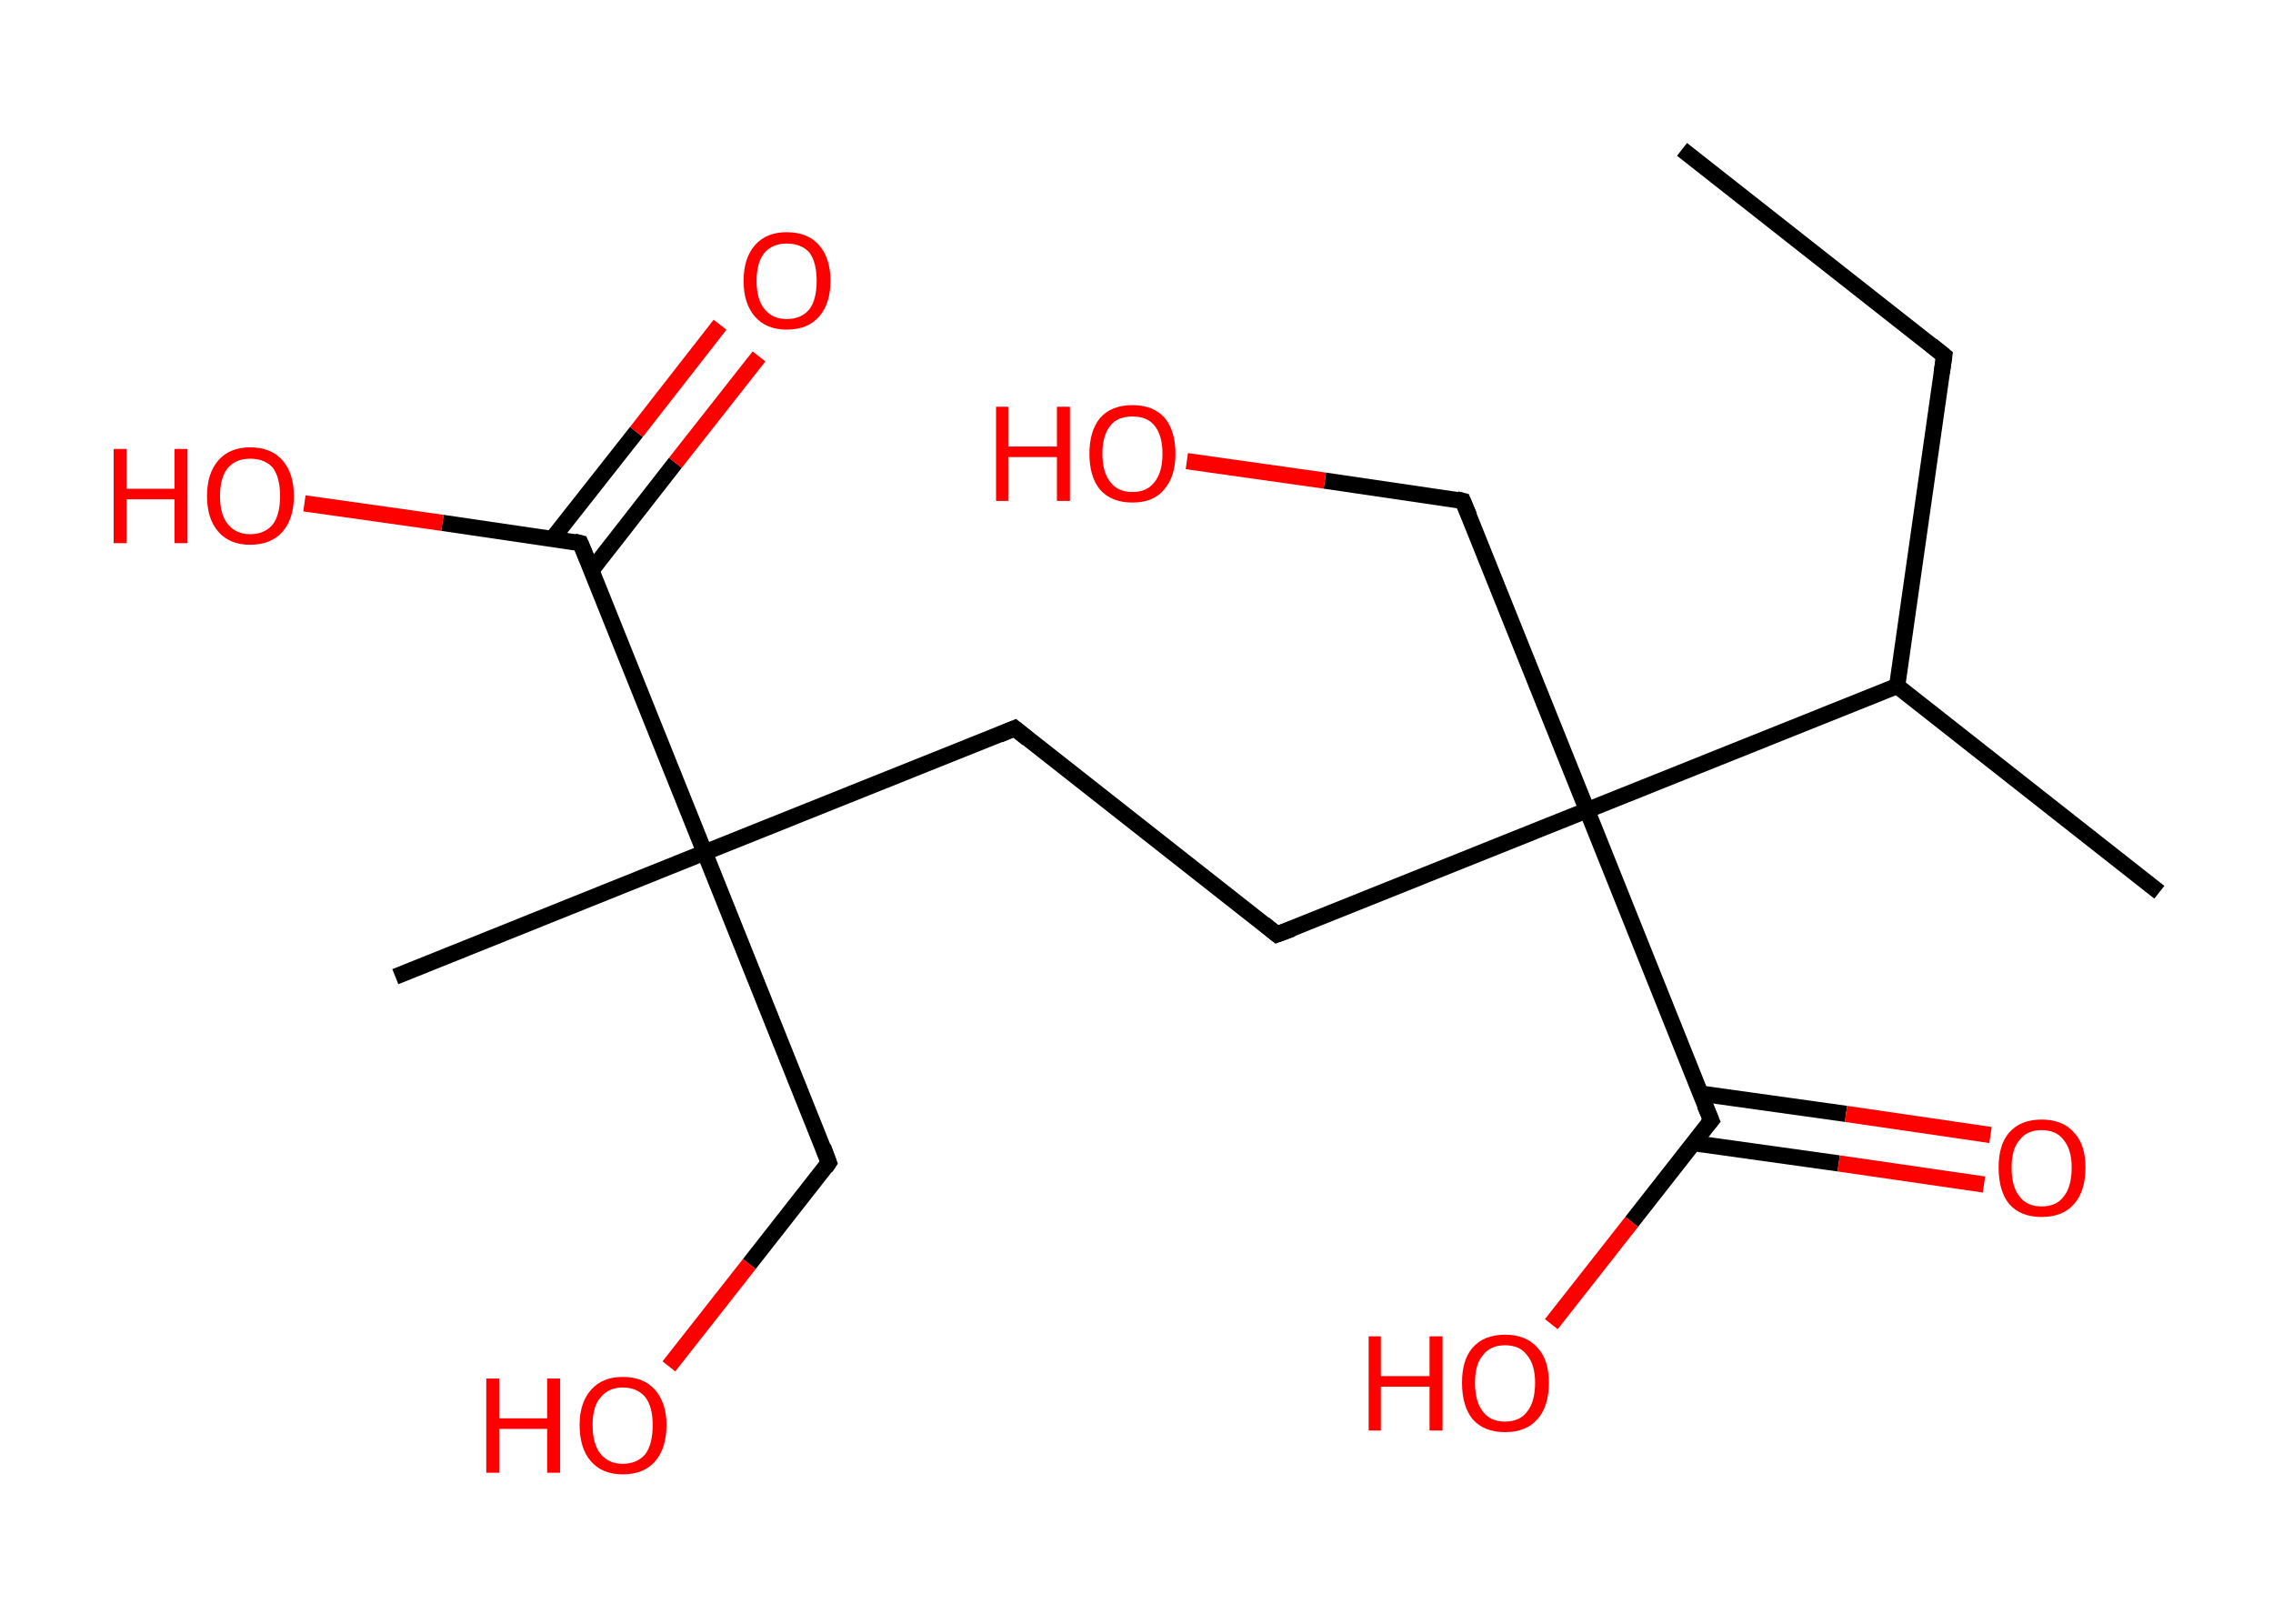 <?xml version='1.0' encoding='ASCII' standalone='yes'?>
<svg xmlns="http://www.w3.org/2000/svg" xmlns:rdkit="http://www.rdkit.org/xml" xmlns:xlink="http://www.w3.org/1999/xlink" version="1.1" baseProfile="full" xml:space="preserve" width="280px" height="200px" viewBox="0 0 280 200">
<!-- END OF HEADER -->
<rect style="opacity:1.0;fill:#FFFFFF;stroke:none" width="280.0" height="200.0" x="0.0" y="0.0"> </rect>
<path class="bond-0 atom-0 atom-1" d="M 207.2,18.4 L 239.5,43.8" style="fill:none;fill-rule:evenodd;stroke:#000000;stroke-width:2.0px;stroke-linecap:butt;stroke-linejoin:miter;stroke-opacity:1"/>
<path class="bond-1 atom-1 atom-2" d="M 239.5,43.8 L 233.7,84.5" style="fill:none;fill-rule:evenodd;stroke:#000000;stroke-width:2.0px;stroke-linecap:butt;stroke-linejoin:miter;stroke-opacity:1"/>
<path class="bond-2 atom-2 atom-3" d="M 233.7,84.5 L 266.0,109.9" style="fill:none;fill-rule:evenodd;stroke:#000000;stroke-width:2.0px;stroke-linecap:butt;stroke-linejoin:miter;stroke-opacity:1"/>
<path class="bond-3 atom-2 atom-4" d="M 233.7,84.5 L 195.5,99.8" style="fill:none;fill-rule:evenodd;stroke:#000000;stroke-width:2.0px;stroke-linecap:butt;stroke-linejoin:miter;stroke-opacity:1"/>
<path class="bond-4 atom-4 atom-5" d="M 195.5,99.8 L 180.2,61.7" style="fill:none;fill-rule:evenodd;stroke:#000000;stroke-width:2.0px;stroke-linecap:butt;stroke-linejoin:miter;stroke-opacity:1"/>
<path class="bond-5 atom-5 atom-6" d="M 180.2,61.7 L 163.2,59.2" style="fill:none;fill-rule:evenodd;stroke:#000000;stroke-width:2.0px;stroke-linecap:butt;stroke-linejoin:miter;stroke-opacity:1"/>
<path class="bond-5 atom-5 atom-6" d="M 163.2,59.2 L 146.2,56.8" style="fill:none;fill-rule:evenodd;stroke:#FF0000;stroke-width:2.0px;stroke-linecap:butt;stroke-linejoin:miter;stroke-opacity:1"/>
<path class="bond-6 atom-4 atom-7" d="M 195.5,99.8 L 157.3,115.1" style="fill:none;fill-rule:evenodd;stroke:#000000;stroke-width:2.0px;stroke-linecap:butt;stroke-linejoin:miter;stroke-opacity:1"/>
<path class="bond-7 atom-7 atom-8" d="M 157.3,115.1 L 125.0,89.7" style="fill:none;fill-rule:evenodd;stroke:#000000;stroke-width:2.0px;stroke-linecap:butt;stroke-linejoin:miter;stroke-opacity:1"/>
<path class="bond-8 atom-8 atom-9" d="M 125.0,89.7 L 86.8,105.0" style="fill:none;fill-rule:evenodd;stroke:#000000;stroke-width:2.0px;stroke-linecap:butt;stroke-linejoin:miter;stroke-opacity:1"/>
<path class="bond-9 atom-9 atom-10" d="M 86.8,105.0 L 48.7,120.3" style="fill:none;fill-rule:evenodd;stroke:#000000;stroke-width:2.0px;stroke-linecap:butt;stroke-linejoin:miter;stroke-opacity:1"/>
<path class="bond-10 atom-9 atom-11" d="M 86.8,105.0 L 102.1,143.2" style="fill:none;fill-rule:evenodd;stroke:#000000;stroke-width:2.0px;stroke-linecap:butt;stroke-linejoin:miter;stroke-opacity:1"/>
<path class="bond-11 atom-11 atom-12" d="M 102.1,143.2 L 92.3,155.7" style="fill:none;fill-rule:evenodd;stroke:#000000;stroke-width:2.0px;stroke-linecap:butt;stroke-linejoin:miter;stroke-opacity:1"/>
<path class="bond-11 atom-11 atom-12" d="M 92.3,155.7 L 82.4,168.3" style="fill:none;fill-rule:evenodd;stroke:#FF0000;stroke-width:2.0px;stroke-linecap:butt;stroke-linejoin:miter;stroke-opacity:1"/>
<path class="bond-12 atom-9 atom-13" d="M 86.8,105.0 L 71.5,66.9" style="fill:none;fill-rule:evenodd;stroke:#000000;stroke-width:2.0px;stroke-linecap:butt;stroke-linejoin:miter;stroke-opacity:1"/>
<path class="bond-13 atom-13 atom-14" d="M 72.9,70.2 L 83.2,57.0" style="fill:none;fill-rule:evenodd;stroke:#000000;stroke-width:2.0px;stroke-linecap:butt;stroke-linejoin:miter;stroke-opacity:1"/>
<path class="bond-13 atom-13 atom-14" d="M 83.2,57.0 L 93.5,43.9" style="fill:none;fill-rule:evenodd;stroke:#FF0000;stroke-width:2.0px;stroke-linecap:butt;stroke-linejoin:miter;stroke-opacity:1"/>
<path class="bond-13 atom-13 atom-14" d="M 68.0,66.4 L 78.4,53.2" style="fill:none;fill-rule:evenodd;stroke:#000000;stroke-width:2.0px;stroke-linecap:butt;stroke-linejoin:miter;stroke-opacity:1"/>
<path class="bond-13 atom-13 atom-14" d="M 78.4,53.2 L 88.7,40.0" style="fill:none;fill-rule:evenodd;stroke:#FF0000;stroke-width:2.0px;stroke-linecap:butt;stroke-linejoin:miter;stroke-opacity:1"/>
<path class="bond-14 atom-13 atom-15" d="M 71.5,66.9 L 54.5,64.4" style="fill:none;fill-rule:evenodd;stroke:#000000;stroke-width:2.0px;stroke-linecap:butt;stroke-linejoin:miter;stroke-opacity:1"/>
<path class="bond-14 atom-13 atom-15" d="M 54.5,64.4 L 37.5,62.0" style="fill:none;fill-rule:evenodd;stroke:#FF0000;stroke-width:2.0px;stroke-linecap:butt;stroke-linejoin:miter;stroke-opacity:1"/>
<path class="bond-15 atom-4 atom-16" d="M 195.5,99.8 L 210.8,138.0" style="fill:none;fill-rule:evenodd;stroke:#000000;stroke-width:2.0px;stroke-linecap:butt;stroke-linejoin:miter;stroke-opacity:1"/>
<path class="bond-16 atom-16 atom-17" d="M 208.6,140.8 L 226.5,143.3" style="fill:none;fill-rule:evenodd;stroke:#000000;stroke-width:2.0px;stroke-linecap:butt;stroke-linejoin:miter;stroke-opacity:1"/>
<path class="bond-16 atom-16 atom-17" d="M 226.5,143.3 L 244.4,145.9" style="fill:none;fill-rule:evenodd;stroke:#FF0000;stroke-width:2.0px;stroke-linecap:butt;stroke-linejoin:miter;stroke-opacity:1"/>
<path class="bond-16 atom-16 atom-17" d="M 209.5,134.7 L 227.4,137.2" style="fill:none;fill-rule:evenodd;stroke:#000000;stroke-width:2.0px;stroke-linecap:butt;stroke-linejoin:miter;stroke-opacity:1"/>
<path class="bond-16 atom-16 atom-17" d="M 227.4,137.2 L 245.2,139.8" style="fill:none;fill-rule:evenodd;stroke:#FF0000;stroke-width:2.0px;stroke-linecap:butt;stroke-linejoin:miter;stroke-opacity:1"/>
<path class="bond-17 atom-16 atom-18" d="M 210.8,138.0 L 201.0,150.5" style="fill:none;fill-rule:evenodd;stroke:#000000;stroke-width:2.0px;stroke-linecap:butt;stroke-linejoin:miter;stroke-opacity:1"/>
<path class="bond-17 atom-16 atom-18" d="M 201.0,150.5 L 191.1,163.1" style="fill:none;fill-rule:evenodd;stroke:#FF0000;stroke-width:2.0px;stroke-linecap:butt;stroke-linejoin:miter;stroke-opacity:1"/>
<path d="M 237.9,42.5 L 239.5,43.8 L 239.2,45.9" style="fill:none;stroke:#000000;stroke-width:2.0px;stroke-linecap:butt;stroke-linejoin:miter;stroke-opacity:1;"/>
<path d="M 181.0,63.6 L 180.2,61.7 L 179.4,61.5" style="fill:none;stroke:#000000;stroke-width:2.0px;stroke-linecap:butt;stroke-linejoin:miter;stroke-opacity:1;"/>
<path d="M 159.2,114.4 L 157.3,115.1 L 155.7,113.8" style="fill:none;stroke:#000000;stroke-width:2.0px;stroke-linecap:butt;stroke-linejoin:miter;stroke-opacity:1;"/>
<path d="M 126.6,91.0 L 125.0,89.7 L 123.1,90.5" style="fill:none;stroke:#000000;stroke-width:2.0px;stroke-linecap:butt;stroke-linejoin:miter;stroke-opacity:1;"/>
<path d="M 101.4,141.3 L 102.1,143.2 L 101.7,143.8" style="fill:none;stroke:#000000;stroke-width:2.0px;stroke-linecap:butt;stroke-linejoin:miter;stroke-opacity:1;"/>
<path d="M 72.3,68.8 L 71.5,66.9 L 70.7,66.7" style="fill:none;stroke:#000000;stroke-width:2.0px;stroke-linecap:butt;stroke-linejoin:miter;stroke-opacity:1;"/>
<path d="M 210.0,136.1 L 210.8,138.0 L 210.3,138.6" style="fill:none;stroke:#000000;stroke-width:2.0px;stroke-linecap:butt;stroke-linejoin:miter;stroke-opacity:1;"/>
<path class="atom-6" d="M 122.7 50.1 L 124.2 50.1 L 124.2 55.0 L 130.2 55.0 L 130.2 50.1 L 131.8 50.1 L 131.8 61.7 L 130.2 61.7 L 130.2 56.3 L 124.2 56.3 L 124.2 61.7 L 122.7 61.7 L 122.7 50.1 " fill="#FF0000"/>
<path class="atom-6" d="M 134.2 55.9 Q 134.2 53.1, 135.5 51.5 Q 136.9 49.9, 139.5 49.9 Q 142.1 49.9, 143.5 51.5 Q 144.8 53.1, 144.8 55.9 Q 144.8 58.7, 143.4 60.3 Q 142.1 61.9, 139.5 61.9 Q 136.9 61.9, 135.5 60.3 Q 134.2 58.7, 134.2 55.9 M 139.5 60.6 Q 141.3 60.6, 142.2 59.4 Q 143.2 58.2, 143.2 55.9 Q 143.2 53.6, 142.2 52.4 Q 141.3 51.3, 139.5 51.3 Q 137.7 51.3, 136.8 52.4 Q 135.8 53.6, 135.8 55.9 Q 135.8 58.2, 136.8 59.4 Q 137.7 60.6, 139.5 60.6 " fill="#FF0000"/>
<path class="atom-12" d="M 59.9 169.8 L 61.5 169.8 L 61.5 174.7 L 67.4 174.7 L 67.4 169.8 L 69.0 169.8 L 69.0 181.4 L 67.4 181.4 L 67.4 176.0 L 61.5 176.0 L 61.5 181.4 L 59.9 181.4 L 59.9 169.8 " fill="#FF0000"/>
<path class="atom-12" d="M 71.4 175.5 Q 71.4 172.8, 72.8 171.2 Q 74.2 169.6, 76.7 169.6 Q 79.3 169.6, 80.7 171.2 Q 82.1 172.8, 82.1 175.5 Q 82.1 178.4, 80.7 180.0 Q 79.3 181.6, 76.7 181.6 Q 74.2 181.6, 72.8 180.0 Q 71.4 178.4, 71.4 175.5 M 76.7 180.3 Q 78.5 180.3, 79.5 179.1 Q 80.4 177.9, 80.4 175.5 Q 80.4 173.3, 79.5 172.1 Q 78.5 170.9, 76.7 170.9 Q 75.0 170.9, 74.0 172.1 Q 73.0 173.2, 73.0 175.5 Q 73.0 177.9, 74.0 179.1 Q 75.0 180.3, 76.7 180.3 " fill="#FF0000"/>
<path class="atom-14" d="M 91.6 34.6 Q 91.6 31.8, 93.0 30.2 Q 94.4 28.6, 96.9 28.6 Q 99.5 28.6, 100.9 30.2 Q 102.3 31.8, 102.3 34.6 Q 102.3 37.4, 100.9 39.0 Q 99.5 40.6, 96.9 40.6 Q 94.4 40.6, 93.0 39.0 Q 91.6 37.4, 91.6 34.6 M 96.9 39.3 Q 98.7 39.3, 99.7 38.1 Q 100.6 36.9, 100.6 34.6 Q 100.6 32.3, 99.7 31.1 Q 98.7 30.0, 96.9 30.0 Q 95.2 30.0, 94.2 31.1 Q 93.2 32.3, 93.2 34.6 Q 93.2 36.9, 94.2 38.1 Q 95.2 39.3, 96.9 39.3 " fill="#FF0000"/>
<path class="atom-15" d="M 14.0 55.3 L 15.6 55.3 L 15.6 60.2 L 21.5 60.2 L 21.5 55.3 L 23.1 55.3 L 23.1 66.9 L 21.5 66.9 L 21.5 61.5 L 15.6 61.5 L 15.6 66.9 L 14.0 66.9 L 14.0 55.3 " fill="#FF0000"/>
<path class="atom-15" d="M 25.5 61.1 Q 25.5 58.3, 26.9 56.7 Q 28.3 55.1, 30.8 55.1 Q 33.4 55.1, 34.8 56.7 Q 36.2 58.3, 36.2 61.1 Q 36.2 63.9, 34.8 65.5 Q 33.4 67.1, 30.8 67.1 Q 28.3 67.1, 26.9 65.5 Q 25.5 63.9, 25.5 61.1 M 30.8 65.8 Q 32.6 65.8, 33.6 64.6 Q 34.5 63.4, 34.5 61.1 Q 34.5 58.8, 33.6 57.6 Q 32.6 56.5, 30.8 56.5 Q 29.1 56.5, 28.1 57.6 Q 27.1 58.8, 27.1 61.1 Q 27.1 63.4, 28.1 64.6 Q 29.1 65.8, 30.8 65.8 " fill="#FF0000"/>
<path class="atom-17" d="M 246.2 143.8 Q 246.2 141.0, 247.5 139.5 Q 248.9 137.9, 251.5 137.9 Q 254.1 137.9, 255.5 139.5 Q 256.9 141.0, 256.9 143.8 Q 256.9 146.7, 255.5 148.3 Q 254.1 149.9, 251.5 149.9 Q 248.9 149.9, 247.5 148.3 Q 246.2 146.7, 246.2 143.8 M 251.5 148.6 Q 253.3 148.6, 254.2 147.4 Q 255.2 146.2, 255.2 143.8 Q 255.2 141.6, 254.2 140.4 Q 253.3 139.2, 251.5 139.2 Q 249.7 139.2, 248.8 140.4 Q 247.8 141.5, 247.8 143.8 Q 247.8 146.2, 248.8 147.4 Q 249.7 148.6, 251.5 148.6 " fill="#FF0000"/>
<path class="atom-18" d="M 168.6 164.6 L 170.1 164.6 L 170.1 169.5 L 176.1 169.5 L 176.1 164.6 L 177.7 164.6 L 177.7 176.2 L 176.1 176.2 L 176.1 170.8 L 170.1 170.8 L 170.1 176.2 L 168.6 176.2 L 168.6 164.6 " fill="#FF0000"/>
<path class="atom-18" d="M 180.1 170.3 Q 180.1 167.5, 181.4 166.0 Q 182.8 164.4, 185.4 164.4 Q 188.0 164.4, 189.4 166.0 Q 190.8 167.5, 190.8 170.3 Q 190.8 173.2, 189.4 174.8 Q 188.0 176.4, 185.4 176.4 Q 182.8 176.4, 181.4 174.8 Q 180.1 173.2, 180.1 170.3 M 185.4 175.1 Q 187.2 175.1, 188.1 173.9 Q 189.1 172.7, 189.1 170.3 Q 189.1 168.1, 188.1 166.9 Q 187.2 165.7, 185.4 165.7 Q 183.6 165.7, 182.7 166.9 Q 181.7 168.0, 181.7 170.3 Q 181.7 172.7, 182.7 173.9 Q 183.6 175.1, 185.4 175.1 " fill="#FF0000"/>
</svg>
